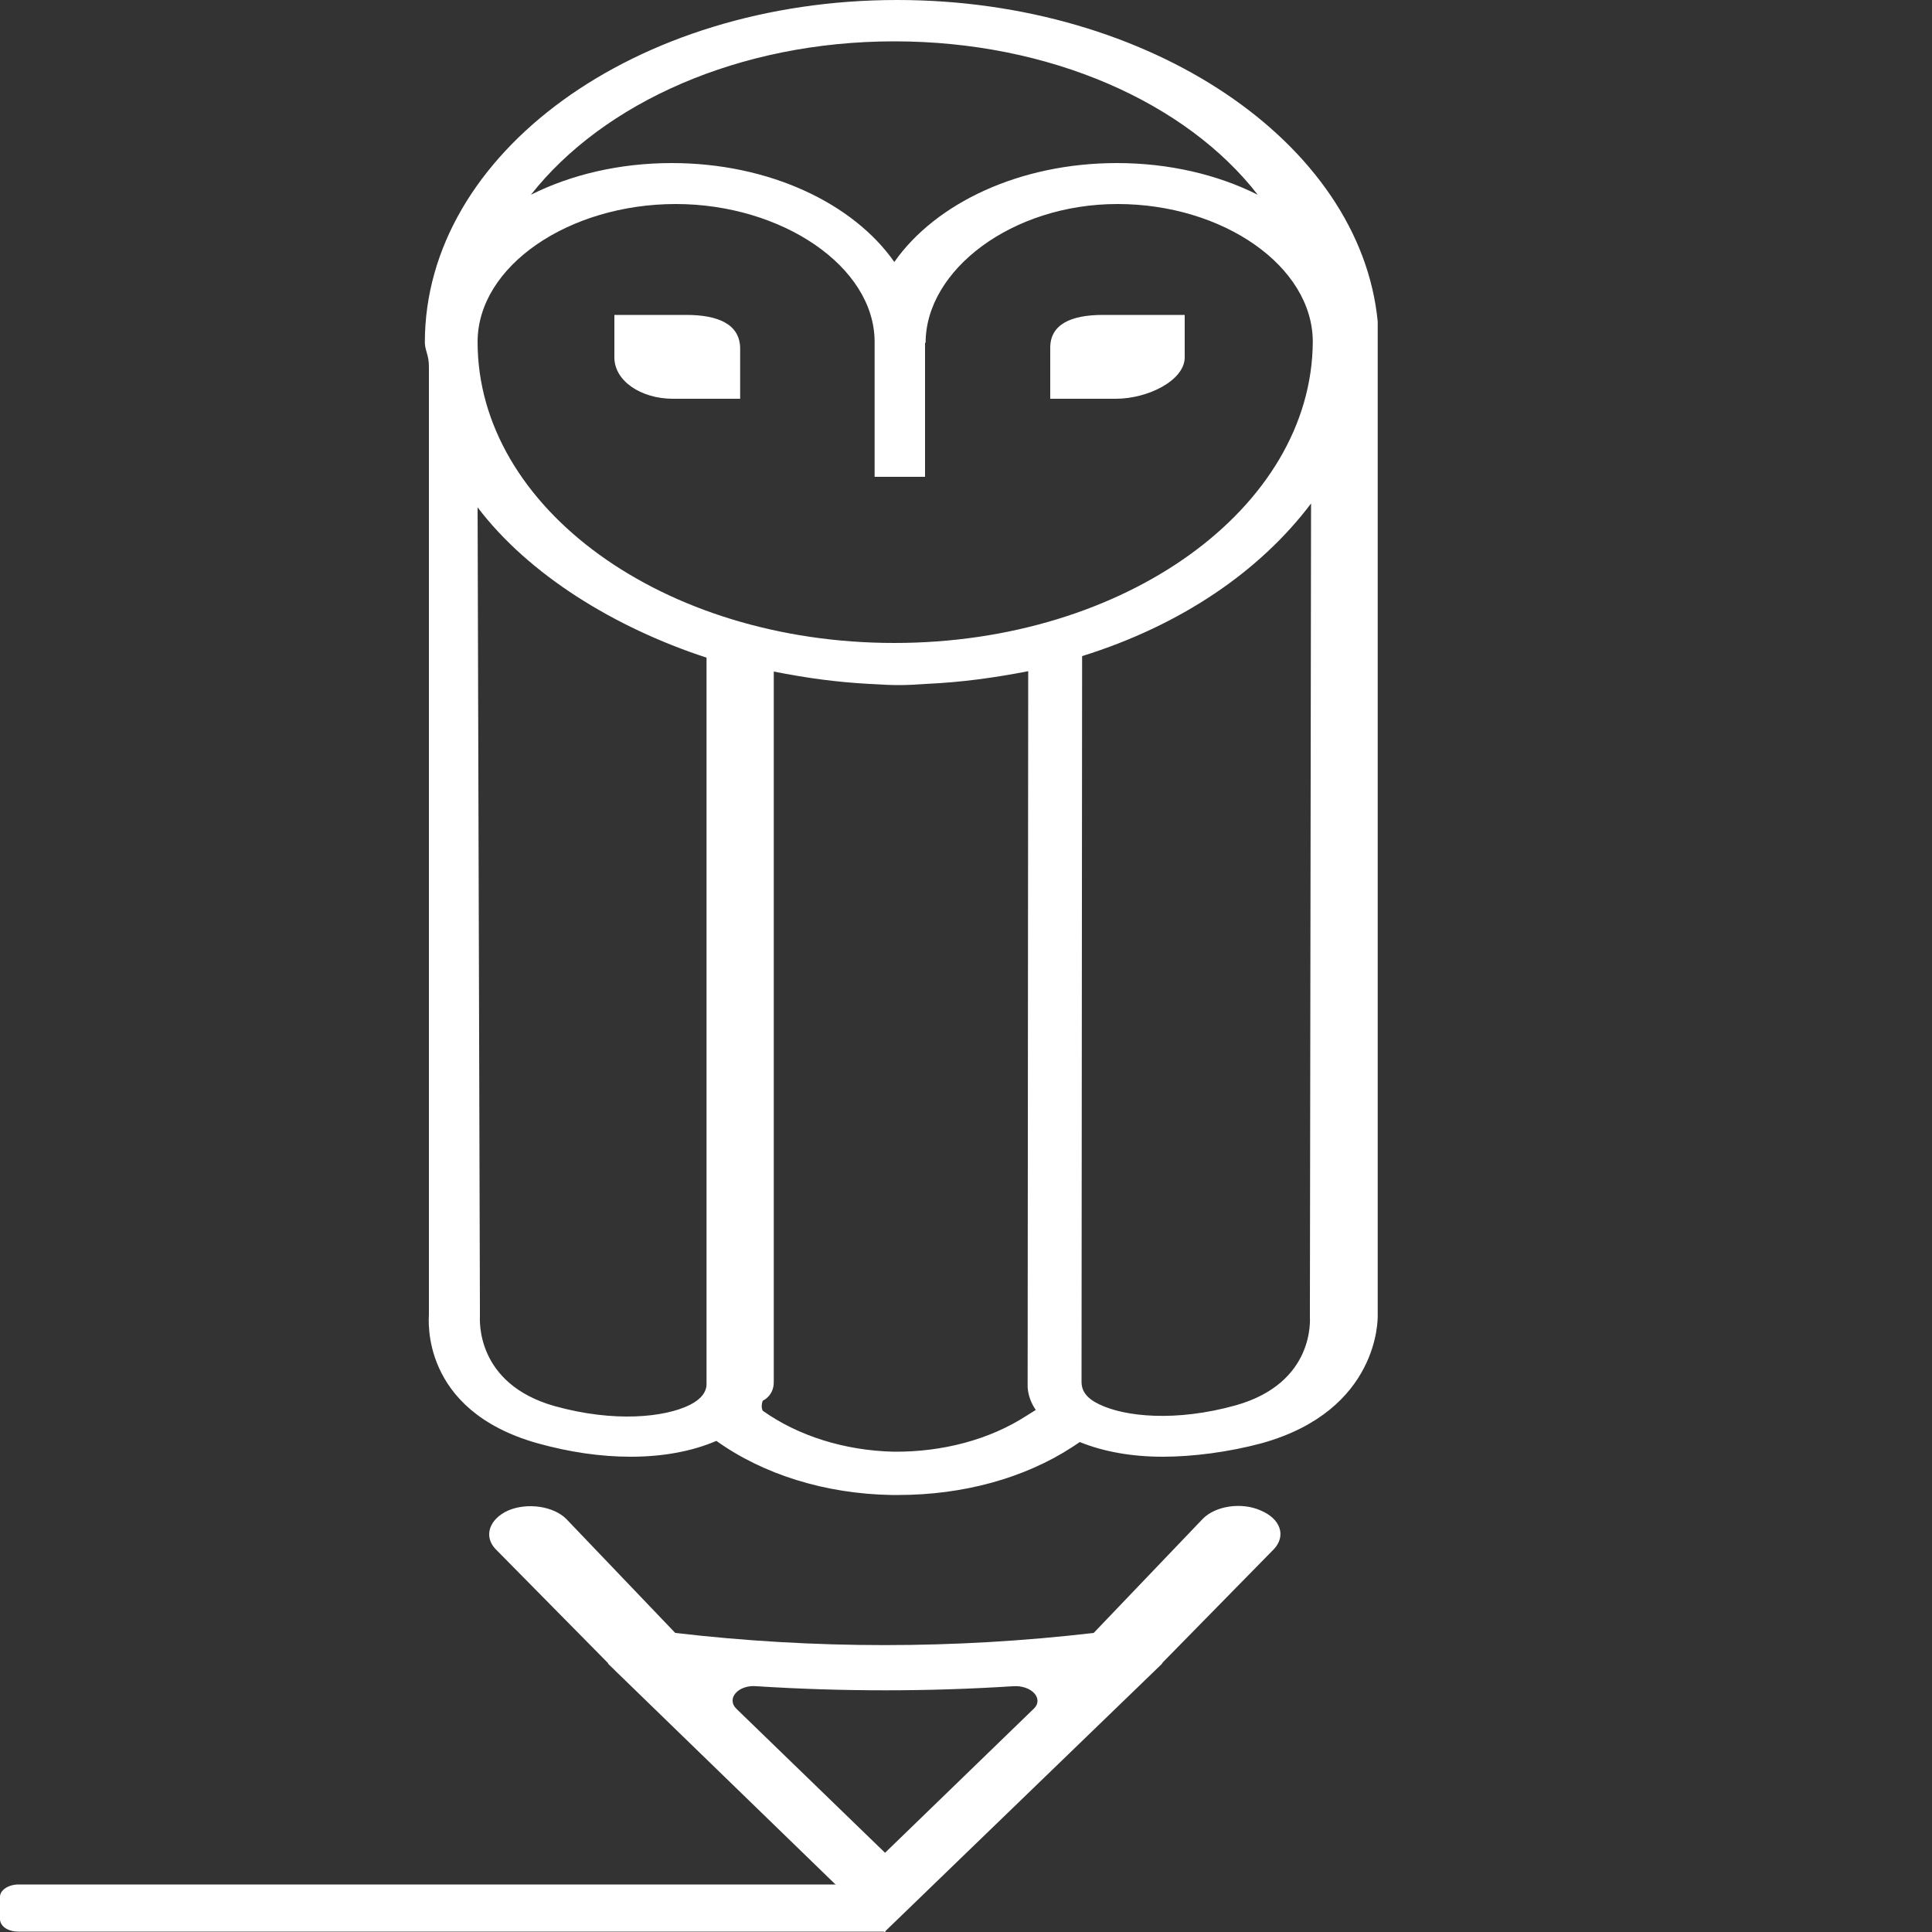<?xml version="1.0" encoding="UTF-8" standalone="no"?>
<svg
   xmlns:dc="http://purl.org/dc/elements/1.1/"
   xmlns:cc="http://creativecommons.org/ns#"
   xmlns:rdf="http://www.w3.org/1999/02/22-rdf-syntax-ns#"
   xmlns:svg="http://www.w3.org/2000/svg"
   xmlns="http://www.w3.org/2000/svg"
   xmlns:sodipodi="http://sodipodi.sourceforge.net/DTD/sodipodi-0.dtd"
   xmlns:inkscape="http://www.inkscape.org/namespaces/inkscape"
   xml:space="preserve"
   style="enable-background:new 0 0 500 500;"
   viewBox="0 0 500 500"
   y="0px"
   x="0px"
   id="Layer_1"
   version="1.1"
   sodipodi:docname="App_Icon_Eule_Stift_single_Items_Icon.svg"
   inkscape:export-filename="/media/data/coding/Android/self/DeepThought/DeepThoughtAndroidApp/src/main/res/drawable-mdpi/ic_tab_item.png"
   inkscape:export-xdpi="4.6100001"
   inkscape:export-ydpi="4.6100001"
   inkscape:version="0.92.2 5c3e80d, 2017-08-06"><rect x="0" y="0" width="500" height="500" fill="#333333" stroke="none"/><sodipodi:namedview
     pagecolor="#ffffff"
     bordercolor="#666666"
     borderopacity="1"
     objecttolerance="10"
     gridtolerance="10"
     guidetolerance="10"
     inkscape:pageopacity="0"
     inkscape:pageshadow="2"
     inkscape:window-width="1920"
     inkscape:window-height="1008"
     id="namedview13"
     showgrid="false"
     inkscape:pagecheckerboard="true"
     inkscape:zoom="0.472"
     inkscape:cx="250"
     inkscape:cy="250"
     inkscape:window-x="0"
     inkscape:window-y="26"
     inkscape:window-maximized="1"
     inkscape:current-layer="Layer_1" /><defs
     id="defs21" /><style
     id="style2"
     type="text/css">
	.st0{fill:#FFFFFF;}
</style><g
     transform="scale(1.5,1)"
     id="g16"><g
       id="g12"><path
         style="fill:#ffffff"
         id="path4"
         d="m 204.3,81.5 h -14 c -5.6,0 -9.1,2.5 -9.1,8.5 v 13.2 h 11.3 c 5.6,0 11.9,-4.8 11.9,-10.7 v -11 z"
         class="st0" /><path
         style="fill:#ffffff"
         id="path6"
         d="M 118.4,81.5 H 106 v 11 c 0,6.1 4.6,10.7 10.1,10.7 h 11.6 V 90 c -0.1,-6.1 -3.8,-8.5 -9.3,-8.5 z"
         class="st0" /><path
         style="fill:#ffffff"
         id="path8"
         d="m 154.8,0 c -45.2,0 -81.5,39.7 -81.5,88.6 0,2 0.7,3.3 0.7,6.2 v 242.1 3.3 c 0,1 -1.6,24.7 18.7,33.3 5.5,2.3 10.9,3.5 16.1,3.5 5.6,0 10.6,-1.4 14.8,-4.1 8.1,8.7 18.8,13.7 30.2,14 0.4,0 0.7,0 1.2,0 11.1,0 21.7,-4.3 30,-12.4 l 1.3,-1.3 c 4.1,2.5 9,3.8 14.3,3.8 5.2,0 11.4,-1.2 17.1,-3.5 20.3,-8.5 20,-32.3 20,-33 V 335.3 83.2 C 234.7,36.9 198.4,0 154.8,0 Z m -0.5,10.7 c 26.9,0 50.4,15.9 62.7,39.7 -6.9,-5.2 -15.3,-8.2 -24.3,-8.2 -16.8,0 -31.3,10.4 -38.4,25.6 -7.1,-15.2 -21.6,-25.6 -38.4,-25.6 -9,0 -17.4,3 -24.3,8.2 12.5,-23.8 35.9,-39.7 62.7,-39.7 z m -32.4,347.5 c 0,2 -0.9,3.9 -2.9,5.4 -4.3,3.2 -13,4.6 -23.3,0.3 C 82,358.1 82.8,341.5 82.8,340.6 v -2.5 L 82.4,131.3 c 8.8,17.4 23.6,31.1 39.5,38.9 z m 55.2,8.2 c -6.4,6.2 -14.5,9.4 -22.9,9.3 -8.5,-0.3 -16.5,-4.1 -22.6,-10.6 0,0 -0.4,-1 0,-2.6 0,0 1.9,-1.2 1.9,-4.8 0,-3.6 0,-183.9 0,-183.9 5.8,1.7 10.6,2.7 16.5,3.2 4.5,0.4 5.8,0.4 9.7,0 6.1,-0.4 11.9,-1.6 17.7,-3.3 L 177.3,359 c 0.1,2.2 0.6,4.1 1.4,5.9 z m -22.8,-200 c -39.8,0 -71.9,-34.9 -71.9,-77.9 0,-19.7 15.8,-35.7 34.2,-35.7 18.2,0 34.3,16.1 34.3,35.7 v 34.9 h 8.7 V 88.7 h 0.1 c 0,-18.8 14.9,-35.9 33.1,-35.9 18.2,0 33.7,16.1 33.7,35.7 -0.2,43 -32.4,77.9 -72.2,77.9 z m 58.9,197.3 c -10.3,4.3 -19.1,3 -23.6,-0.3 -2.2,-1.6 -3,-3.5 -3,-5.8 l 0.1,-187.8 c 17.1,-8 30.7,-22 39.5,-39.5 L 226,339.8 v 0.9 c 0,0.7 0.9,17.2 -12.8,23 z"
         class="st0" /><path
         style="fill:#ffffff"
         id="path10"
         d="m 217.5,390.9 c -3.3,-2.2 -7.8,-1.2 -10,2.2 l -18.8,29.5 c -24,4.2 -48.2,4.2 -72.2,0 L 97.7,393.1 c -2.2,-3.3 -6.7,-4.3 -10,-2.2 -3.3,2.2 -4.3,6.7 -2.2,10 l 19.4,29.5 c 0,0.1 0,0.1 0.1,0.3 l 0.9,1.3 0.4,0.6 v 0 l 46.3,67.4 47.8,-69.3 c 0.1,-0.1 0.1,-0.3 0.3,-0.6 l 19.1,-29.2 c 2.1,-3.4 1.2,-7.8 -2.3,-10 z m -39.2,51.4 -25.6,37.2 -25.6,-37.2 c -1.9,-2.7 0.3,-6.4 3.5,-5.9 14.8,1.4 29.5,1.4 44.1,0 3.3,-0.4 5.5,3.3 3.6,5.9 z"
         class="st0" /></g><path
       style="fill:#ffffff"
       id="path14"
       d="M 3.2,499.9 H 152.8 V 487.7 H 3.2 c -1.7,0 -3.2,1.4 -3.2,3.2 v 5.9 c 0.1,1.8 1.4,3.1 3.2,3.1 z"
       class="st0" /></g></svg>